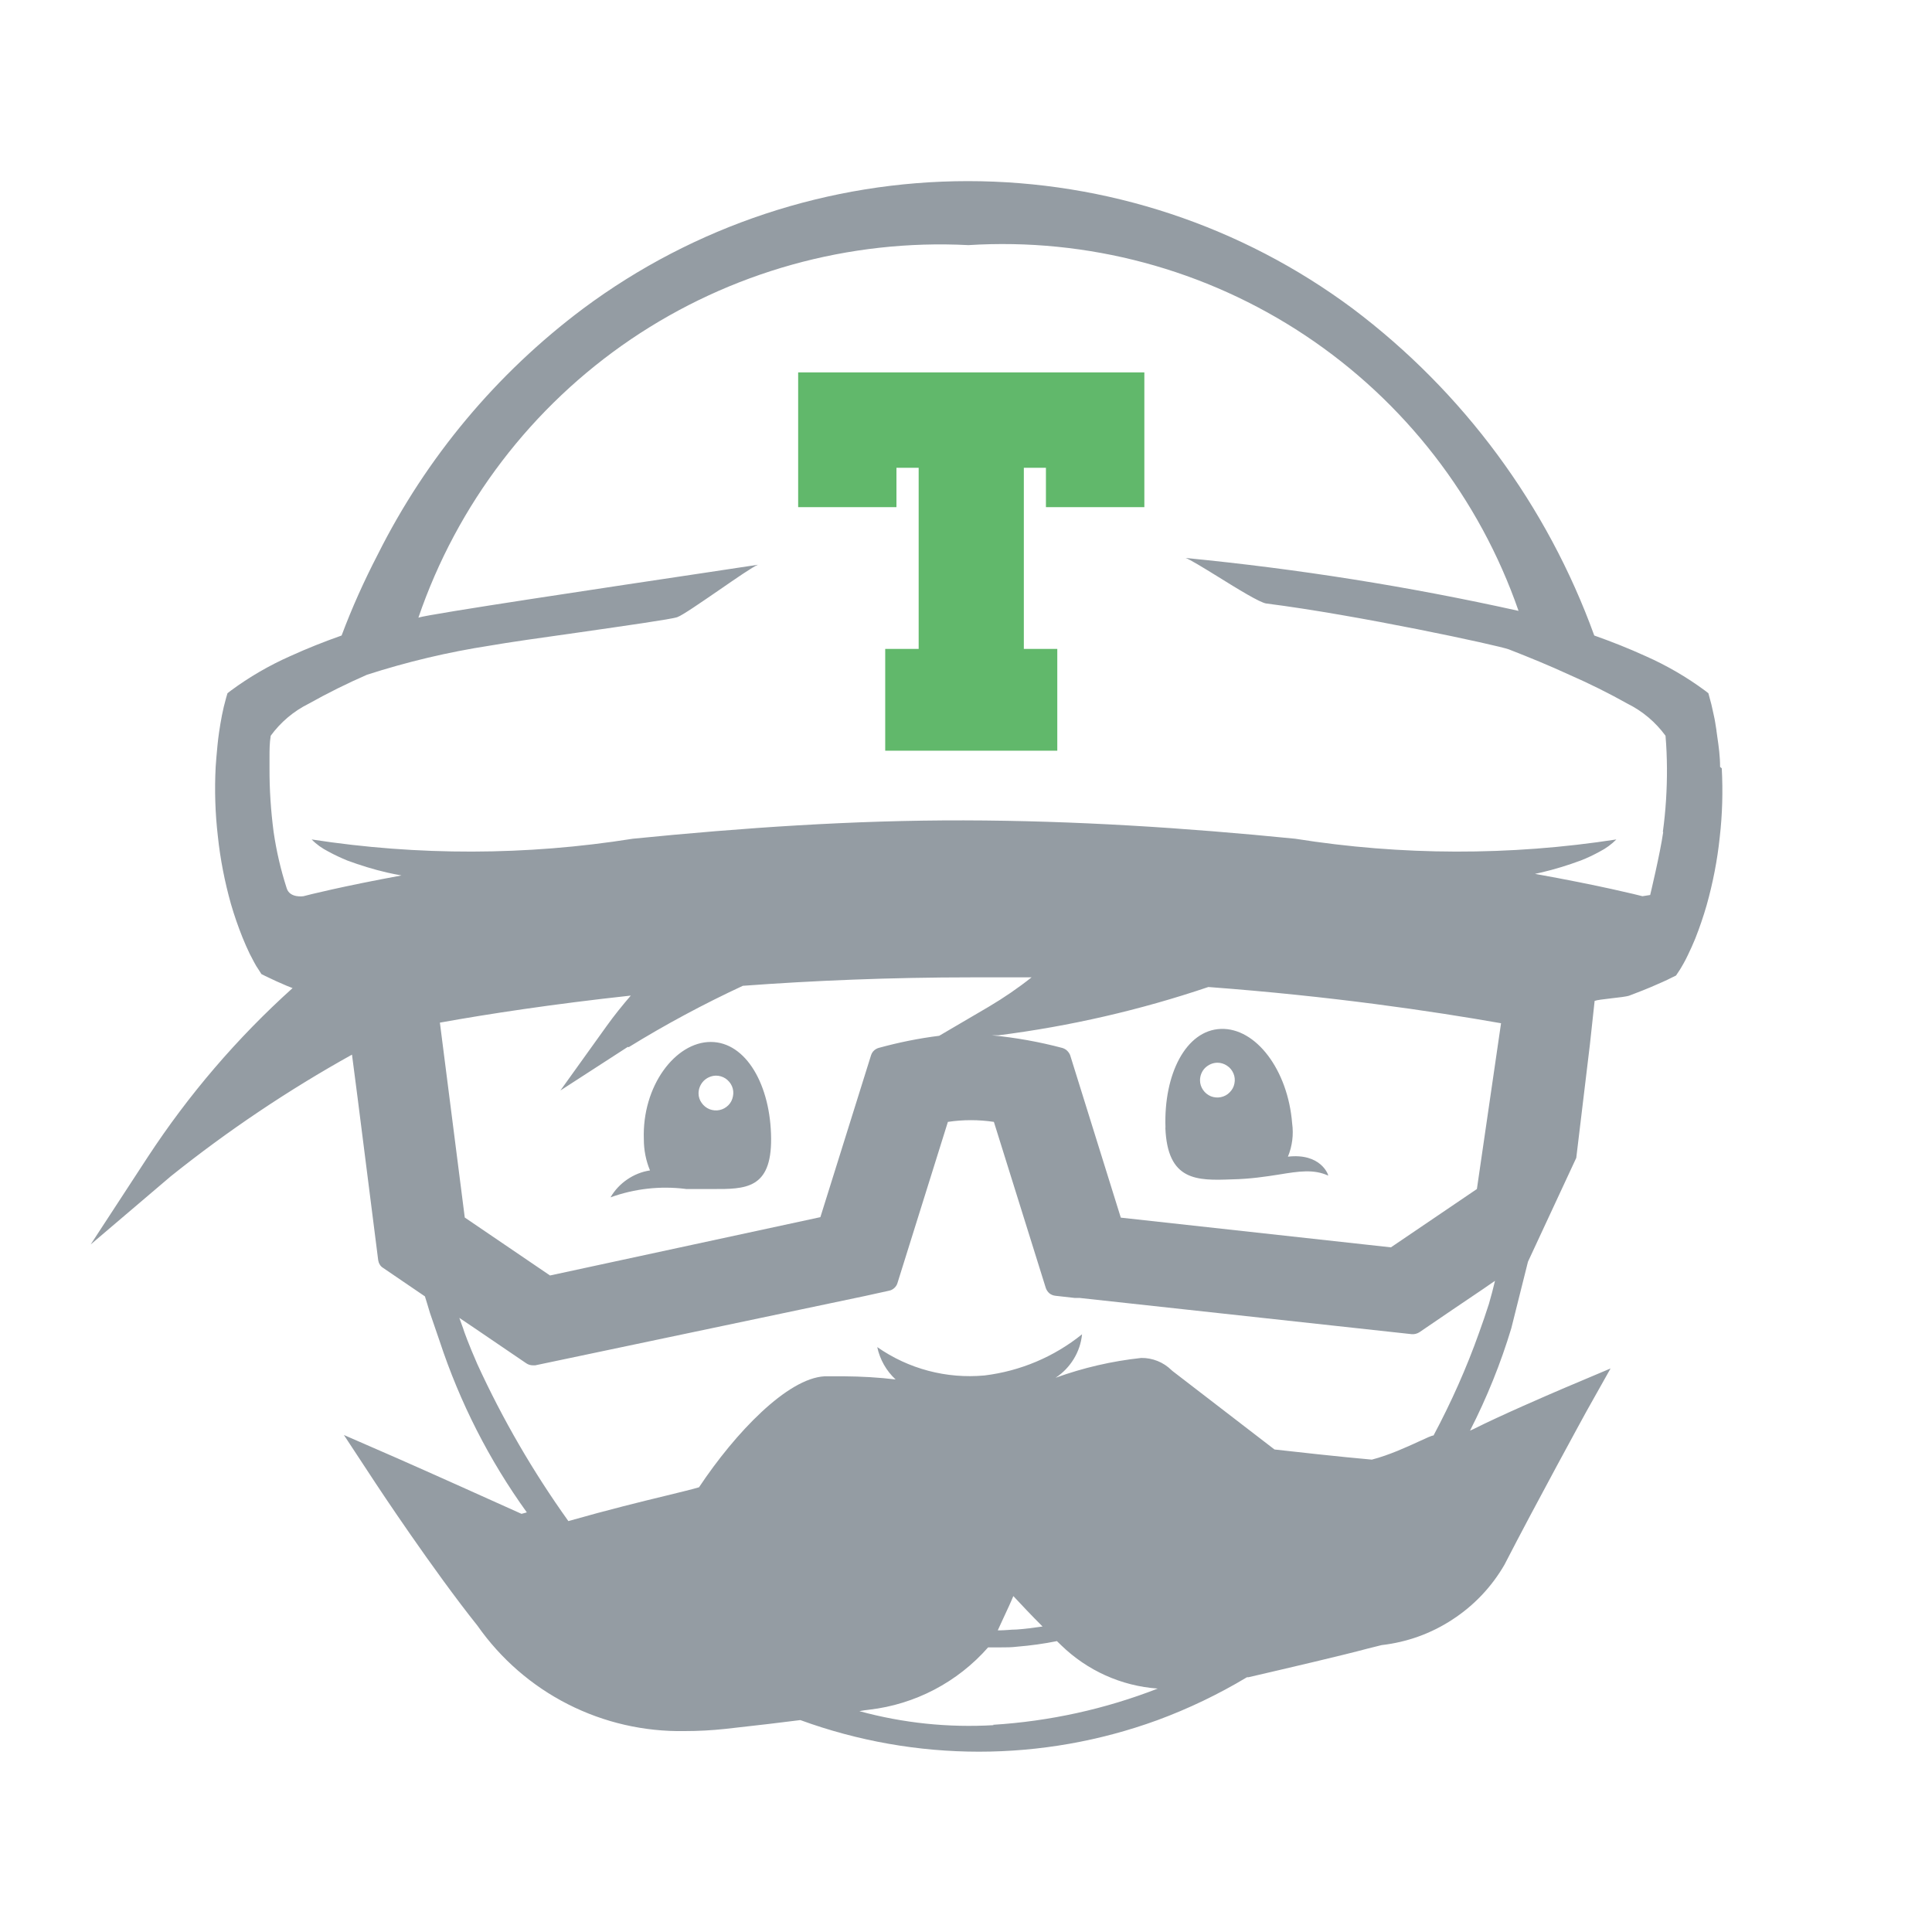 <svg width="16" height="16" viewBox="0 0 16 16" fill="none" xmlns="http://www.w3.org/2000/svg">
<path d="M6.61 4.2H7.424V3.874H7.608V5.374H7.331V6.217H8.756V5.374H8.479V3.874H8.662V4.2H9.477V3.084H6.61V4.2Z" fill="#61B86B"/>
<path fill-rule="evenodd" clip-rule="evenodd" d="M14.222 6.102C14.234 6.184 14.245 6.264 14.245 6.351L14.259 6.363C14.269 6.554 14.264 6.745 14.242 6.935C14.222 7.126 14.185 7.314 14.133 7.499C14.106 7.592 14.075 7.683 14.039 7.774C14.02 7.82 14 7.865 13.978 7.91C13.967 7.933 13.956 7.955 13.943 7.978L13.924 8.011C13.917 8.023 13.911 8.033 13.9 8.049L13.88 8.079L13.849 8.094C13.819 8.11 13.793 8.121 13.765 8.134L13.758 8.137L13.671 8.175C13.627 8.194 13.582 8.211 13.538 8.228C13.524 8.234 13.509 8.239 13.494 8.245C13.473 8.253 13.406 8.261 13.342 8.268C13.281 8.275 13.223 8.282 13.206 8.289L13.167 8.649L13.054 9.589L12.654 10.449L12.516 11C12.428 11.292 12.313 11.576 12.174 11.848L12.203 11.835C12.425 11.723 12.819 11.553 12.929 11.506C12.945 11.499 12.954 11.495 12.957 11.494L13.338 11.333L13.138 11.689C13.134 11.696 12.716 12.459 12.459 12.959C12.353 13.142 12.206 13.297 12.029 13.412C11.853 13.528 11.652 13.6 11.442 13.624L11.326 13.653C11.121 13.708 10.706 13.805 10.34 13.89H10.327C10.092 14.031 9.844 14.15 9.587 14.245C8.631 14.594 7.584 14.594 6.628 14.245C6.475 14.265 6.275 14.288 6.007 14.318C5.895 14.33 5.783 14.336 5.671 14.336C5.335 14.342 5.003 14.266 4.704 14.114C4.404 13.962 4.147 13.738 3.954 13.463C3.584 13 3.13 12.313 3.111 12.284L2.848 11.884L3.293 12.078C3.505 12.171 4.138 12.455 4.319 12.537L4.363 12.525C4.051 12.092 3.808 11.614 3.641 11.107L3.561 10.874L3.537 10.794L3.519 10.736L3.171 10.499C3.16 10.492 3.151 10.483 3.145 10.472C3.138 10.461 3.134 10.449 3.132 10.436L2.962 9.096L2.928 8.834L2.915 8.734C2.388 9.027 1.886 9.364 1.415 9.741L0.751 10.306L1.223 9.583C1.561 9.067 1.964 8.596 2.423 8.183L2.375 8.164L2.288 8.126L2.197 8.083L2.165 8.067L2.146 8.037L2.122 8L2.103 7.966L2.068 7.899C2.046 7.853 2.026 7.808 2.008 7.763C1.972 7.673 1.94 7.581 1.913 7.488C1.861 7.303 1.824 7.115 1.804 6.924C1.782 6.734 1.776 6.543 1.786 6.352L1.792 6.272L1.792 6.272C1.798 6.203 1.804 6.134 1.814 6.066C1.821 6.018 1.829 5.97 1.838 5.924C1.847 5.878 1.858 5.831 1.873 5.778L1.884 5.741L1.911 5.72C2.064 5.607 2.229 5.511 2.403 5.434C2.543 5.37 2.685 5.314 2.829 5.263C2.915 5.033 3.016 4.809 3.129 4.591C3.53 3.79 4.112 3.093 4.829 2.556C5.75 1.87 6.868 1.5 8.016 1.5C9.164 1.5 10.282 1.87 11.203 2.556C12.118 3.245 12.813 4.186 13.203 5.263C13.347 5.314 13.489 5.37 13.629 5.434C13.803 5.511 13.968 5.607 14.121 5.72L14.148 5.741L14.158 5.778C14.169 5.815 14.177 5.85 14.184 5.883C14.187 5.897 14.19 5.911 14.193 5.924C14.202 5.961 14.208 6.006 14.215 6.049C14.215 6.055 14.216 6.06 14.217 6.066C14.219 6.078 14.22 6.09 14.222 6.102ZM6.152 8.164C5.827 8.315 5.512 8.484 5.207 8.672L5.199 8.67L4.641 9.031L5.024 8.497C5.087 8.409 5.155 8.325 5.224 8.245C4.58 8.315 4.043 8.397 3.643 8.469L3.849 10.083L4.555 10.563L6.794 10.08L7.214 8.738C7.221 8.716 7.236 8.698 7.256 8.687C7.263 8.683 7.27 8.68 7.278 8.678C7.442 8.633 7.609 8.599 7.778 8.578L8.189 8.337C8.312 8.264 8.431 8.183 8.543 8.094H8.052C7.37 8.094 6.732 8.121 6.152 8.164ZM7.117 14.171C7.479 14.27 7.854 14.309 8.229 14.287L8.224 14.284C8.691 14.255 9.152 14.154 9.588 13.984C9.287 13.963 9.004 13.835 8.788 13.625L8.753 13.591C8.644 13.613 8.534 13.628 8.424 13.637C8.376 13.643 8.332 13.643 8.283 13.643H8.283H8.183C7.93 13.931 7.579 14.115 7.198 14.159C7.17 14.162 7.148 14.165 7.117 14.171ZM8.309 13.402C8.295 13.433 8.279 13.466 8.263 13.502H8.28C8.299 13.502 8.32 13.5 8.343 13.499C8.368 13.497 8.394 13.495 8.419 13.495C8.489 13.49 8.561 13.481 8.634 13.47C8.541 13.377 8.458 13.289 8.392 13.218C8.372 13.267 8.343 13.329 8.309 13.402ZM7.363 10.689L7.163 10.733L4.433 11.307H4.412C4.393 11.307 4.374 11.301 4.358 11.29L4.252 11.218L3.933 11.001L3.804 10.914C3.811 10.935 3.819 10.957 3.827 10.978C3.829 10.984 3.832 10.991 3.834 10.997C3.842 11.025 3.882 11.135 3.953 11.297C4.162 11.753 4.415 12.189 4.707 12.597C5.041 12.502 5.319 12.434 5.518 12.386C5.64 12.356 5.732 12.334 5.789 12.317C6.091 11.863 6.522 11.414 6.829 11.398H6.991C7.133 11.399 7.276 11.407 7.417 11.424C7.34 11.353 7.287 11.259 7.265 11.156C7.524 11.337 7.838 11.42 8.153 11.391C8.449 11.355 8.729 11.237 8.961 11.05C8.954 11.123 8.93 11.193 8.892 11.255C8.854 11.317 8.803 11.37 8.742 11.41C8.971 11.327 9.209 11.272 9.451 11.246C9.497 11.245 9.543 11.254 9.586 11.271C9.629 11.288 9.668 11.314 9.701 11.346C9.704 11.348 9.707 11.351 9.71 11.354C9.718 11.36 9.726 11.367 9.736 11.374C10.038 11.606 10.4 11.885 10.534 11.988L10.555 12.004C10.686 12.019 11.099 12.065 11.361 12.088C11.504 12.051 11.652 11.983 11.752 11.937C11.814 11.908 11.858 11.888 11.872 11.888C12.018 11.614 12.145 11.33 12.249 11.037C12.277 10.959 12.305 10.879 12.331 10.797C12.349 10.734 12.366 10.671 12.381 10.607L12.287 10.672L12.031 10.845L11.755 11.033C11.736 11.045 11.713 11.051 11.691 11.049L8.941 10.749H8.9L8.74 10.731C8.722 10.729 8.705 10.722 8.691 10.711C8.677 10.699 8.667 10.684 8.661 10.667L8.231 9.291C8.105 9.272 7.976 9.272 7.85 9.291L7.432 10.627C7.427 10.643 7.418 10.656 7.406 10.667C7.394 10.678 7.379 10.686 7.363 10.689ZM8.838 8.702C8.849 8.713 8.858 8.726 8.863 8.74L9.282 10.084L11.519 10.33L12.231 9.847L12.431 8.474C11.861 8.374 11.028 8.25 10.007 8.174C9.442 8.365 8.859 8.499 8.268 8.574H8.214C8.412 8.593 8.607 8.628 8.799 8.679C8.814 8.684 8.827 8.691 8.838 8.702ZM13.666 7.412C13.666 7.412 13.749 7.067 13.774 6.89H13.771C13.795 6.714 13.806 6.537 13.805 6.359C13.804 6.27 13.801 6.182 13.793 6.093C13.711 5.981 13.604 5.89 13.479 5.828C13.322 5.74 13.161 5.66 12.996 5.588C12.834 5.513 12.665 5.444 12.496 5.378C12.41 5.345 11.233 5.092 10.487 4.998C10.434 4.991 10.249 4.877 10.085 4.775C9.965 4.701 9.856 4.634 9.819 4.621C10.746 4.711 11.667 4.857 12.576 5.059C12.252 4.126 11.631 3.324 10.808 2.777C9.985 2.23 9.006 1.968 8.02 2.03C7.029 1.979 6.048 2.253 5.226 2.809C4.404 3.366 3.786 4.176 3.465 5.115C3.552 5.085 5.092 4.855 5.86 4.74C6.08 4.707 6.236 4.683 6.277 4.677C6.234 4.694 6.094 4.791 5.952 4.889C5.803 4.991 5.653 5.095 5.609 5.111C5.561 5.128 5.18 5.182 4.798 5.237C4.497 5.279 4.197 5.322 4.056 5.347C3.711 5.4 3.371 5.481 3.039 5.588C2.874 5.66 2.713 5.74 2.556 5.828C2.431 5.89 2.324 5.981 2.242 6.093C2.232 6.153 2.232 6.212 2.232 6.272V6.359C2.231 6.537 2.243 6.714 2.266 6.89C2.289 7.048 2.325 7.203 2.374 7.355C2.399 7.44 2.513 7.422 2.513 7.422C2.545 7.413 2.831 7.341 3.325 7.25C3.285 7.243 3.245 7.235 3.205 7.226C3.093 7.2 2.983 7.166 2.875 7.126C2.822 7.104 2.77 7.08 2.719 7.052C2.668 7.026 2.621 6.993 2.581 6.952C3.463 7.088 4.36 7.086 5.241 6.946C6.152 6.855 7.065 6.792 7.983 6.794C8.901 6.796 9.815 6.855 10.726 6.946C11.607 7.086 12.504 7.088 13.386 6.952C13.346 6.992 13.3 7.026 13.249 7.052C13.198 7.08 13.146 7.105 13.092 7.126C12.984 7.166 12.874 7.2 12.762 7.226L12.712 7.237C13.253 7.334 13.568 7.413 13.602 7.422L13.666 7.412ZM9.651 9.339C9.668 9.781 9.911 9.778 10.2 9.767C10.356 9.764 10.483 9.744 10.592 9.727L10.592 9.727C10.756 9.7 10.88 9.681 11 9.736C11 9.725 10.936 9.548 10.666 9.579C10.702 9.492 10.714 9.396 10.701 9.303C10.666 8.861 10.401 8.511 10.111 8.521C9.821 8.531 9.636 8.897 9.652 9.339H9.651ZM10.083 8.801C10.111 8.801 10.139 8.81 10.162 8.826C10.186 8.841 10.204 8.864 10.215 8.89C10.226 8.916 10.229 8.945 10.223 8.973C10.218 9.001 10.204 9.026 10.184 9.046C10.164 9.067 10.139 9.08 10.111 9.086C10.083 9.092 10.054 9.089 10.028 9.079C10.002 9.068 9.979 9.05 9.963 9.026C9.947 9.003 9.938 8.975 9.938 8.947C9.938 8.908 9.953 8.871 9.98 8.844C10.008 8.817 10.044 8.801 10.083 8.801ZM5.68 9.847H5.859L5.9 9.847C6.171 9.848 6.389 9.849 6.386 9.429C6.383 8.988 6.179 8.629 5.886 8.629C5.593 8.629 5.316 8.994 5.332 9.435C5.332 9.524 5.349 9.611 5.383 9.693C5.315 9.703 5.251 9.729 5.194 9.768C5.138 9.806 5.09 9.857 5.056 9.916C5.254 9.844 5.467 9.82 5.677 9.846L5.68 9.847ZM5.929 8.908C5.957 8.908 5.985 8.916 6.009 8.932C6.032 8.948 6.051 8.97 6.062 8.996C6.073 9.022 6.076 9.051 6.07 9.079C6.065 9.107 6.052 9.133 6.032 9.153C6.012 9.173 5.987 9.187 5.959 9.193C5.931 9.199 5.902 9.196 5.876 9.186C5.849 9.175 5.827 9.157 5.811 9.134C5.794 9.111 5.785 9.083 5.785 9.055C5.785 9.017 5.8 8.98 5.827 8.952C5.854 8.925 5.89 8.909 5.929 8.908Z" fill="#949CA3"/>
</svg>
